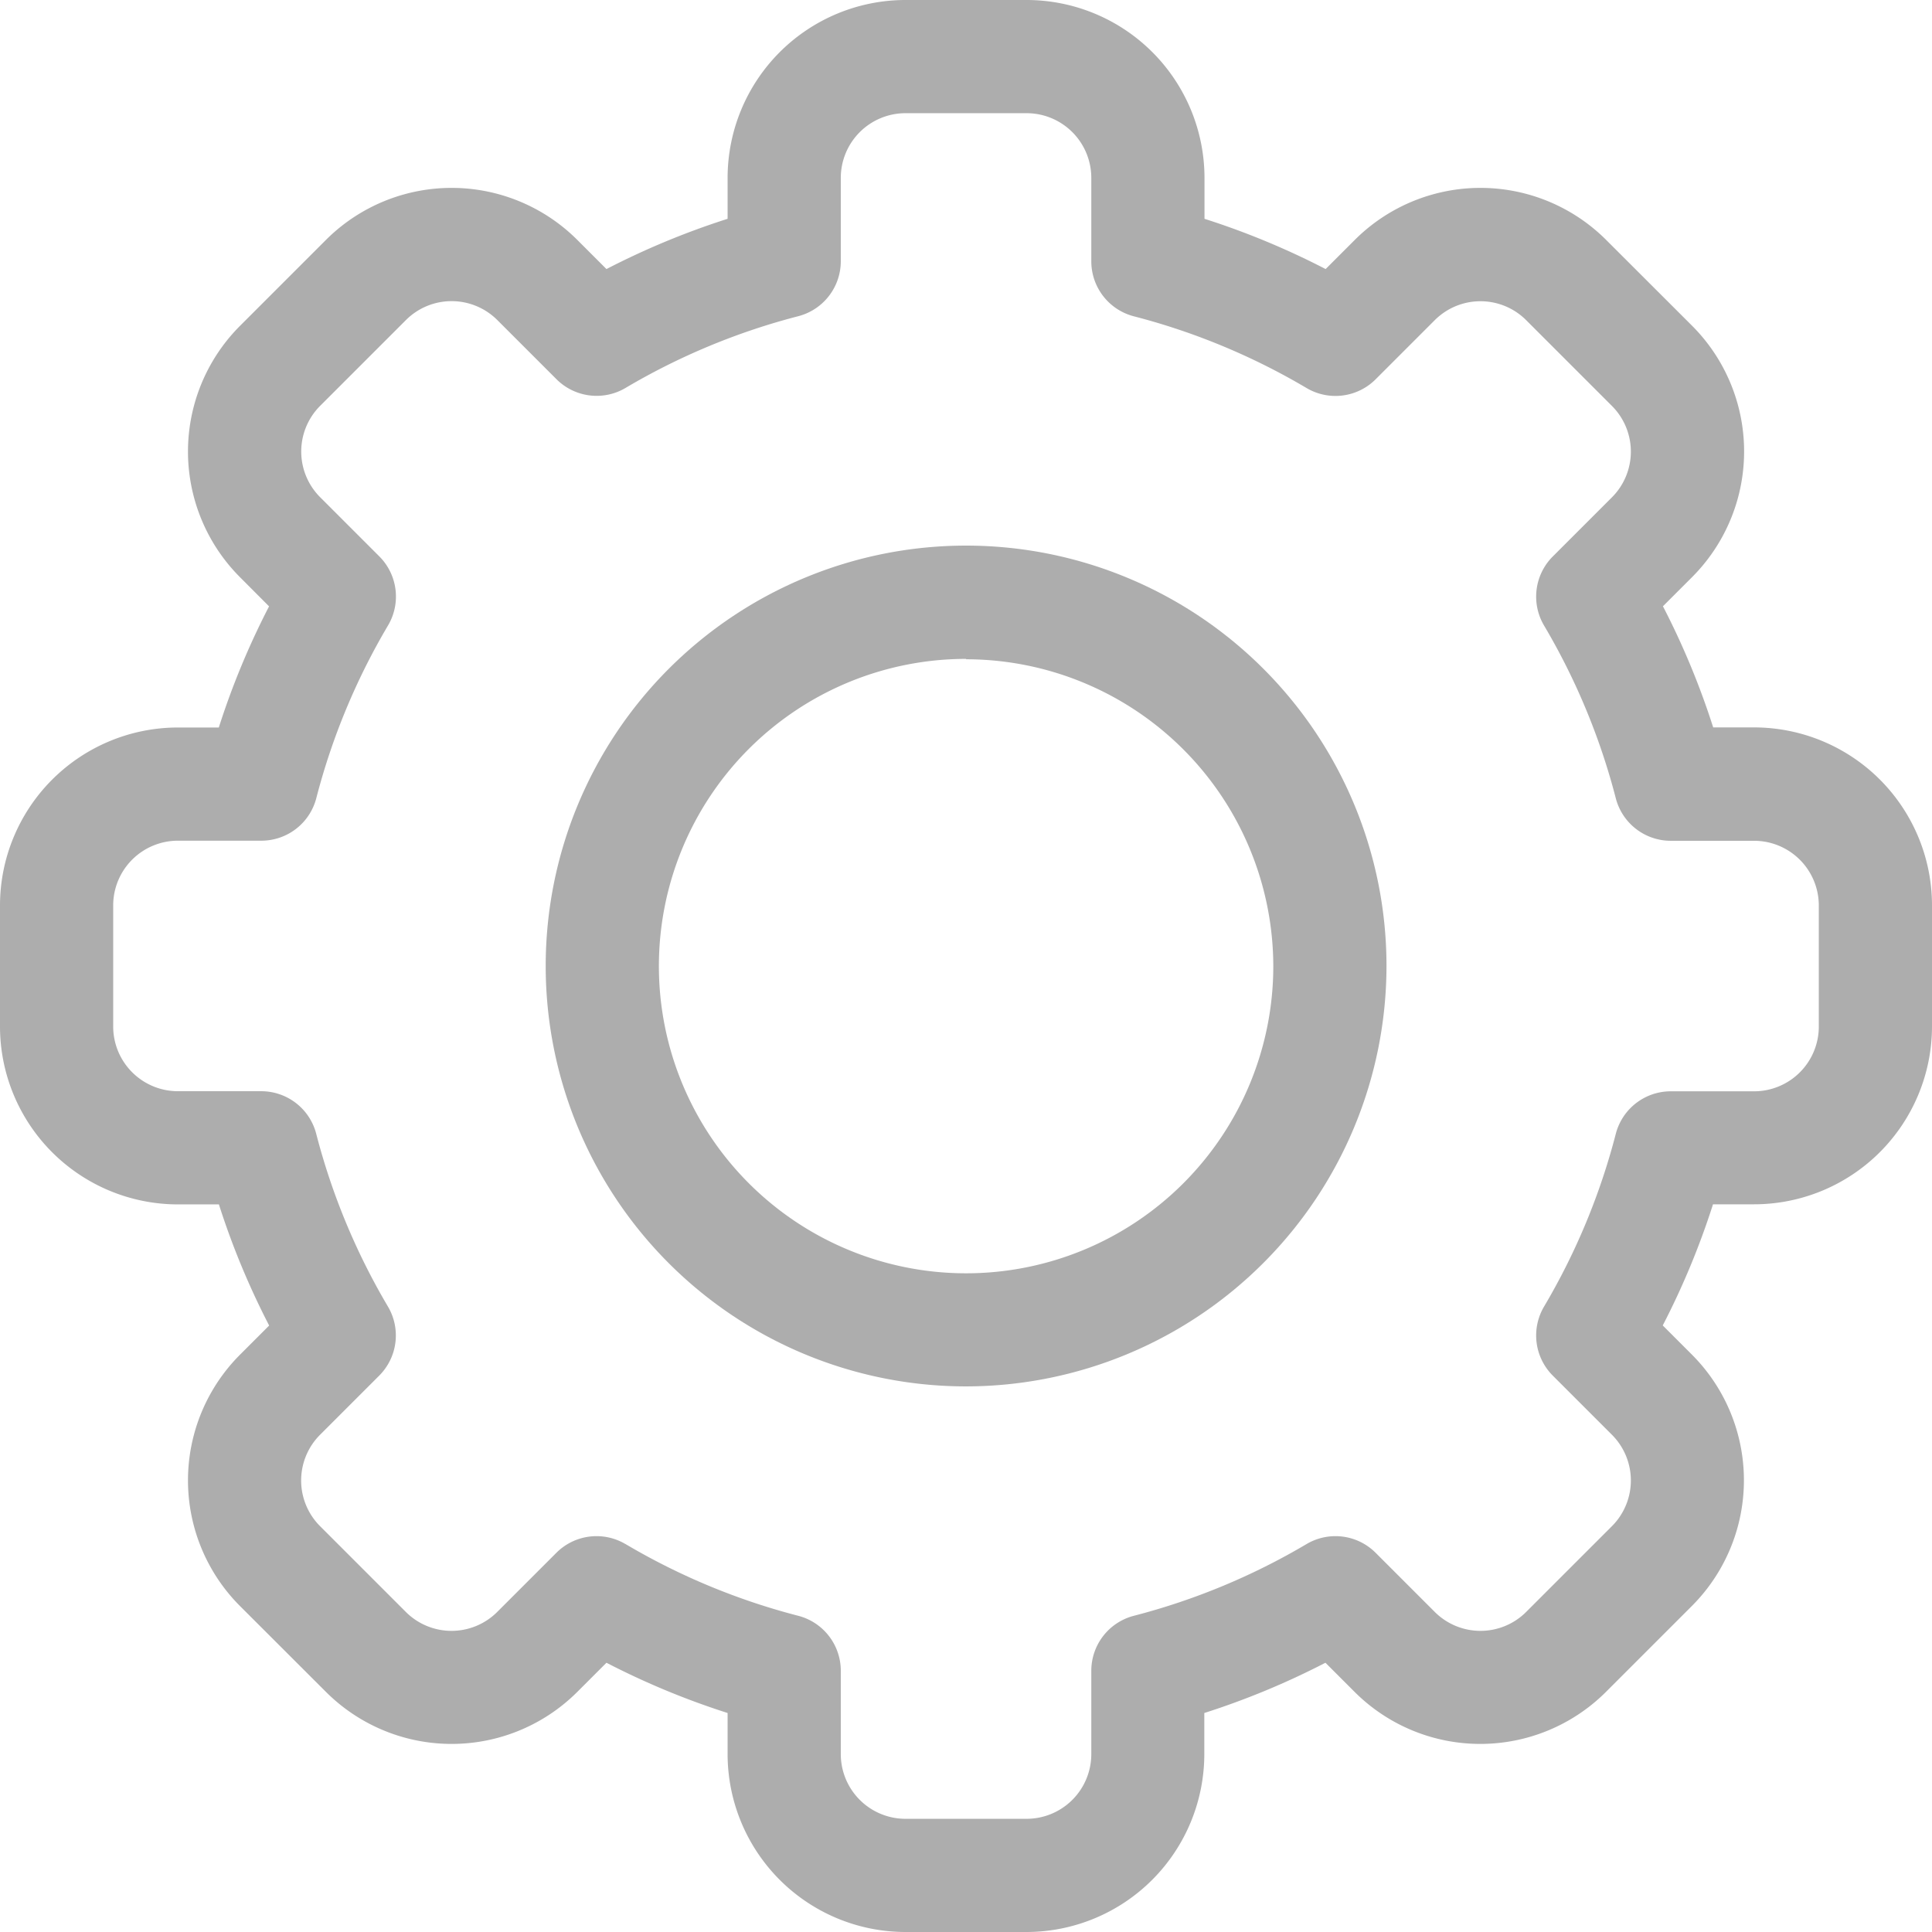 <svg xmlns="http://www.w3.org/2000/svg" width="20.414" height="20.414" viewBox="0 0 20.414 20.414"><defs><style>.a{fill:#adadad;}</style></defs><g transform="translate(0)"><path class="a" d="M10.848,20.414H9.567a1.881,1.881,0,0,1-1.879-1.879V18.1a8.241,8.241,0,0,1-1.28-.531l-.307.307a1.879,1.879,0,0,1-2.658,0l-.906-.905a1.879,1.879,0,0,1,0-2.658l.307-.307a8.242,8.242,0,0,1-.531-1.28H1.879A1.881,1.881,0,0,1,0,10.848V9.567A1.881,1.881,0,0,1,1.879,7.687h.433a8.244,8.244,0,0,1,.531-1.28L2.537,6.1a1.879,1.879,0,0,1,0-2.658l.906-.906a1.879,1.879,0,0,1,2.658,0l.307.307a8.249,8.249,0,0,1,1.28-.531V1.879A1.881,1.881,0,0,1,9.567,0h1.281a1.881,1.881,0,0,1,1.879,1.879v.433a8.241,8.241,0,0,1,1.28.531l.307-.307a1.879,1.879,0,0,1,2.658,0l.906.905a1.879,1.879,0,0,1,0,2.658l-.307.307a8.242,8.242,0,0,1,.531,1.28h.433a1.881,1.881,0,0,1,1.879,1.879v1.281a1.881,1.881,0,0,1-1.879,1.879H18.1a8.243,8.243,0,0,1-.531,1.28l.307.307a1.879,1.879,0,0,1,0,2.658l-.906.906a1.879,1.879,0,0,1-2.658,0l-.307-.307a8.249,8.249,0,0,1-1.28.531v.433A1.881,1.881,0,0,1,10.848,20.414Zm-4.24-4.1a7.05,7.05,0,0,0,1.827.759.6.6,0,0,1,.449.579v.883a.684.684,0,0,0,.683.683h1.281a.684.684,0,0,0,.683-.683v-.883a.6.6,0,0,1,.449-.579,7.05,7.05,0,0,0,1.827-.759.6.6,0,0,1,.727.092l.626.626a.683.683,0,0,0,.966,0l.906-.906a.683.683,0,0,0,0-.966l-.626-.626a.6.6,0,0,1-.092-.727,7.049,7.049,0,0,0,.759-1.827.6.6,0,0,1,.579-.449h.883a.684.684,0,0,0,.683-.683V9.567a.684.684,0,0,0-.683-.683h-.883a.6.6,0,0,1-.579-.449,7.05,7.05,0,0,0-.759-1.827.6.6,0,0,1,.092-.727l.626-.626a.683.683,0,0,0,0-.966l-.906-.906a.683.683,0,0,0-.966,0l-.626.626a.6.6,0,0,1-.727.092,7.05,7.05,0,0,0-1.827-.759.6.6,0,0,1-.449-.579V1.879a.684.684,0,0,0-.683-.683H9.567a.684.684,0,0,0-.683.683v.883a.6.6,0,0,1-.449.579A7.05,7.05,0,0,0,6.608,4.1a.6.6,0,0,1-.727-.092l-.626-.626a.683.683,0,0,0-.966,0l-.906.906a.683.683,0,0,0,0,.966l.626.626a.6.6,0,0,1,.092.727,7.049,7.049,0,0,0-.759,1.827.6.6,0,0,1-.579.449H1.879a.684.684,0,0,0-.683.683v1.281a.684.684,0,0,0,.683.683h.883a.6.6,0,0,1,.579.449A7.05,7.05,0,0,0,4.1,13.807a.6.6,0,0,1-.092.727l-.626.626a.683.683,0,0,0,0,.966l.906.906a.683.683,0,0,0,.966,0l.626-.626A.6.6,0,0,1,6.607,16.314Z"/><path class="a" d="M149.042,153.483a4.442,4.442,0,1,1,4.442-4.442A4.447,4.447,0,0,1,149.042,153.483Zm0-7.687a3.246,3.246,0,1,0,3.246,3.246A3.249,3.249,0,0,0,149.042,145.8Z" transform="translate(-138.834 -138.834)"/></g></svg>